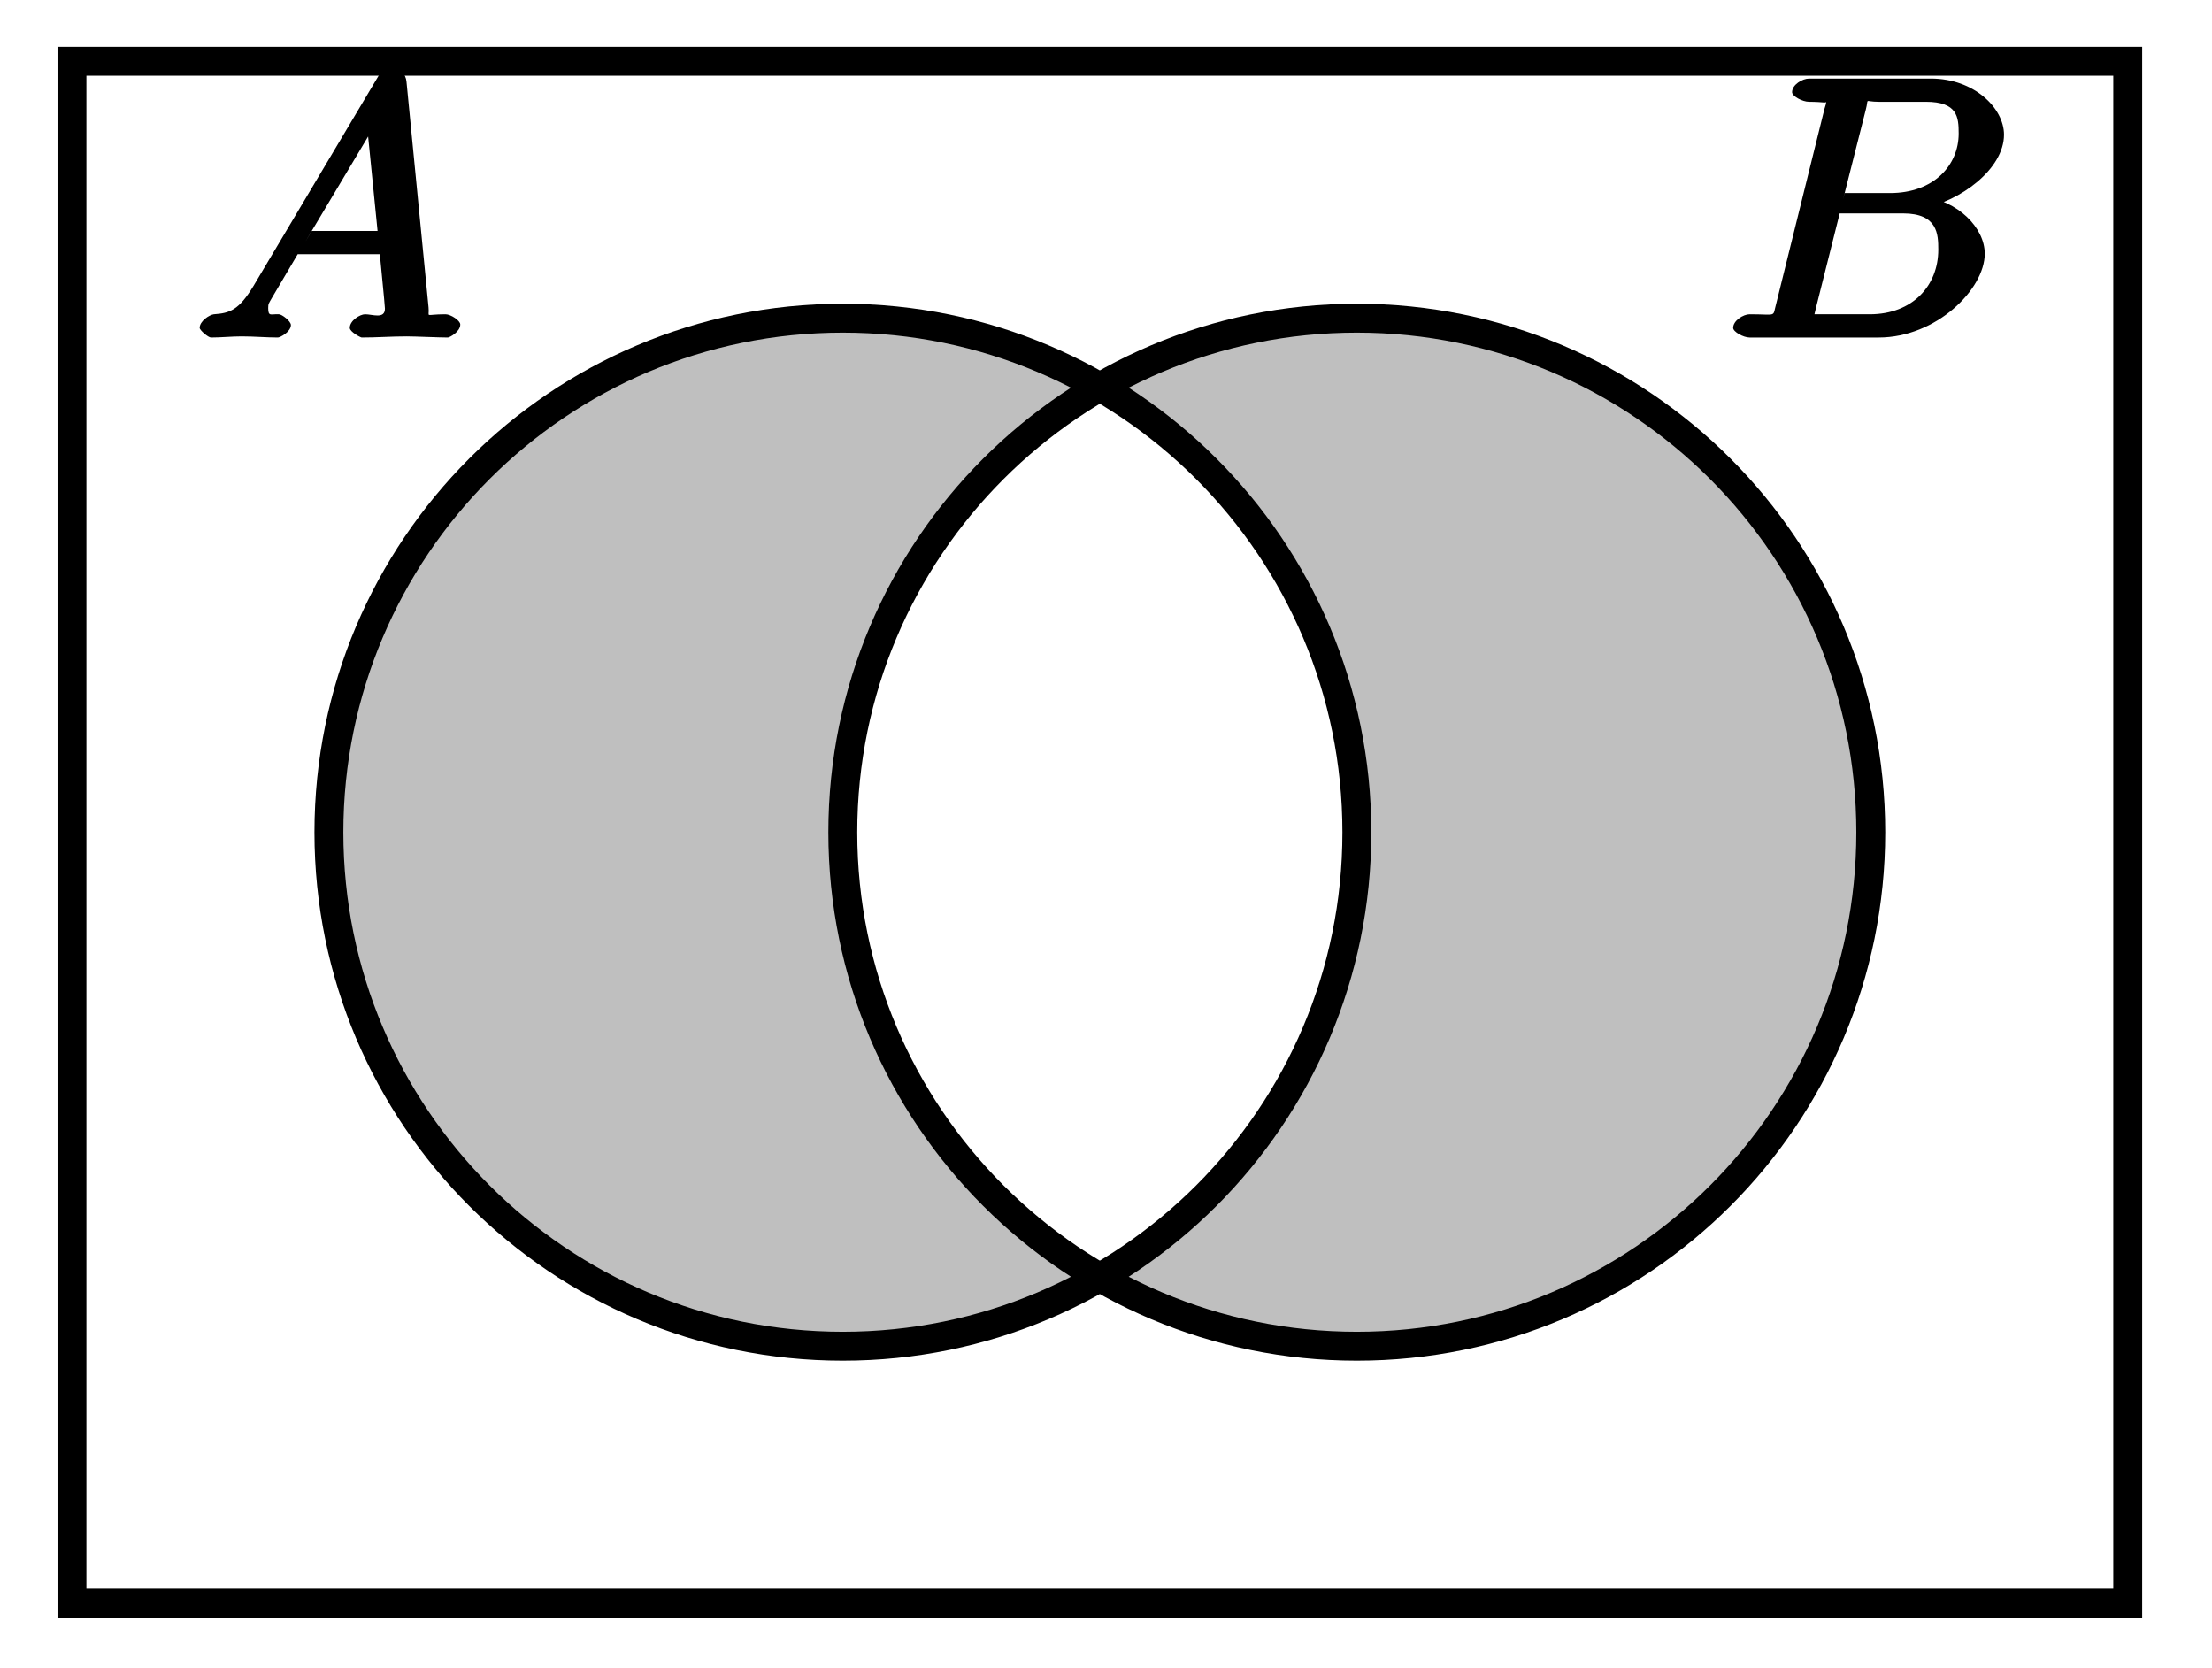 <?xml version="1.0" encoding="UTF-8"?>
<svg xmlns="http://www.w3.org/2000/svg" xmlns:xlink="http://www.w3.org/1999/xlink" width="61pt" height="46pt" viewBox="0 0 61 46" version="1.1">
<defs>
<g>
<symbol overflow="visible" id="glyph0-0">
<path style="stroke:none;" d=""/>
</symbol>
<symbol overflow="visible" id="glyph0-1">
<path style="stroke:none;" d="M 1.656 -1.422 C 1.25 -0.75 1 -0.672 0.562 -0.641 C 0.438 -0.625 0.172 -0.453 0.172 -0.266 C 0.172 -0.203 0.406 0 0.484 0 C 0.75 0 1.062 -0.031 1.328 -0.031 C 1.672 -0.031 2.016 0 2.328 0 C 2.391 0 2.688 -0.156 2.688 -0.344 C 2.688 -0.453 2.438 -0.641 2.359 -0.641 C 2.141 -0.656 2.062 -0.562 2.062 -0.812 C 2.062 -0.938 2.078 -0.938 2.156 -1.078 L 2.875 -2.297 L 5.141 -2.297 C 5.141 -2.25 5.281 -0.891 5.281 -0.797 C 5.281 -0.5 4.938 -0.641 4.734 -0.641 C 4.594 -0.641 4.312 -0.469 4.312 -0.266 C 4.312 -0.156 4.609 0 4.641 0 C 5.047 0 5.469 -0.031 5.875 -0.031 C 6.125 -0.031 6.766 0 7.016 0 C 7.062 0 7.359 -0.156 7.359 -0.359 C 7.359 -0.469 7.094 -0.641 6.953 -0.641 C 6.344 -0.641 6.516 -0.531 6.484 -0.828 L 5.875 -7.062 C 5.859 -7.25 5.688 -7.469 5.516 -7.469 C 5.359 -7.469 5.188 -7.344 5.125 -7.25 Z M 3.094 -2.656 L 5.062 -5.953 L 4.766 -6.062 L 5.078 -2.938 L 3.266 -2.938 Z M 3.094 -2.656 "/>
</symbol>
<symbol overflow="visible" id="glyph0-2">
<path style="stroke:none;" d="M 1.422 -0.938 C 1.312 -0.547 1.469 -0.641 0.688 -0.641 C 0.516 -0.641 0.234 -0.469 0.234 -0.266 C 0.234 -0.156 0.516 0 0.688 0 L 4.25 0 C 5.828 0 7.172 -1.328 7.172 -2.312 C 7.172 -3.031 6.422 -3.781 5.453 -3.891 L 5.453 -3.562 C 6.484 -3.75 7.703 -4.641 7.703 -5.594 C 7.703 -6.328 6.875 -7.141 5.688 -7.141 L 2.328 -7.141 C 2.141 -7.141 1.859 -6.969 1.859 -6.766 C 1.859 -6.656 2.141 -6.5 2.328 -6.5 C 2.344 -6.5 2.531 -6.5 2.703 -6.484 C 2.875 -6.453 2.797 -6.609 2.797 -6.484 C 2.797 -6.438 2.781 -6.406 2.75 -6.297 Z M 3.266 -3.812 L 3.891 -6.281 C 3.984 -6.625 3.828 -6.5 4.25 -6.5 L 5.547 -6.5 C 6.422 -6.5 6.453 -6.078 6.453 -5.625 C 6.453 -4.75 5.766 -3.984 4.562 -3.984 L 3.312 -3.984 Z M 2.656 -0.641 C 2.516 -0.641 2.5 -0.641 2.438 -0.641 C 2.328 -0.656 2.469 -0.5 2.469 -0.578 C 2.469 -0.609 2.469 -0.625 2.516 -0.812 L 3.172 -3.422 L 4.922 -3.422 C 5.875 -3.422 5.891 -2.844 5.891 -2.422 C 5.891 -1.438 5.188 -0.641 4 -0.641 Z M 2.656 -0.641 "/>
</symbol>
</g>
<clipPath id="clip1">
  <path d="M 9 8 L 38 8 L 38 38 L 9 38 Z M 9 8 "/>
</clipPath>
<clipPath id="clip2">
  <path d="M -5.105 51.297 L -5.105 -5.402 L 51.59 -5.402 L 51.59 51.297 Z M 51.59 22.949 C 51.59 15.121 45.246 8.773 37.418 8.773 C 29.59 8.773 23.242 15.121 23.242 22.949 C 23.242 30.777 29.59 37.121 37.418 37.121 C 45.246 37.121 51.59 30.777 51.59 22.949 Z M 51.59 22.949 "/>
</clipPath>
<clipPath id="clip3">
  <path d="M 23 8 L 52 8 L 52 38 L 23 38 Z M 23 8 "/>
</clipPath>
<clipPath id="clip4">
  <path d="M -5.105 51.297 L -5.105 -5.402 L 51.59 -5.402 L 51.59 51.297 Z M 37.418 22.949 C 37.418 15.121 31.07 8.773 23.242 8.773 C 15.414 8.773 9.07 15.121 9.07 22.949 C 9.07 30.777 15.414 37.121 23.242 37.121 C 31.07 37.121 37.418 30.777 37.418 22.949 Z M 37.418 22.949 "/>
</clipPath>
</defs>
<g id="surface1">
<g clip-path="url(#clip1)" clip-rule="nonzero">
<g clip-path="url(#clip2)" clip-rule="nonzero">
<path style=" stroke:none;fill-rule:nonzero;fill:rgb(75%,75%,75%);fill-opacity:1;" d="M 37.418 22.949 C 37.418 15.121 31.07 8.773 23.242 8.773 C 15.414 8.773 9.07 15.121 9.07 22.949 C 9.07 30.777 15.414 37.121 23.242 37.121 C 31.07 37.121 37.418 30.777 37.418 22.949 Z M 37.418 22.949 "/>
</g>
</g>
<g clip-path="url(#clip3)" clip-rule="nonzero">
<g clip-path="url(#clip4)" clip-rule="nonzero">
<path style=" stroke:none;fill-rule:nonzero;fill:rgb(75%,75%,75%);fill-opacity:1;" d="M 51.59 22.949 C 51.59 15.121 45.246 8.773 37.418 8.773 C 29.59 8.773 23.242 15.121 23.242 22.949 C 23.242 30.777 29.59 37.121 37.418 37.121 C 45.246 37.121 51.59 30.777 51.59 22.949 Z M 51.59 22.949 "/>
</g>
</g>
<path style="fill:none;stroke-width:0.797;stroke-linecap:butt;stroke-linejoin:miter;stroke:rgb(0%,0%,0%);stroke-opacity:1;stroke-miterlimit:10;" d="M 14.175 -0.002 C 14.175 7.826 7.827 14.174 -0.001 14.174 C -7.829 14.174 -14.173 7.826 -14.173 -0.002 C -14.173 -7.829 -7.829 -14.173 -0.001 -14.173 C 7.827 -14.173 14.175 -7.829 14.175 -0.002 Z M 28.347 -0.002 C 28.347 7.826 22.003 14.174 14.175 14.174 C 6.347 14.174 -0.001 7.826 -0.001 -0.002 C -0.001 -7.829 6.347 -14.173 14.175 -14.173 C 22.003 -14.173 28.347 -7.829 28.347 -0.002 Z M -21.259 -21.258 L -21.259 21.259 L 35.433 21.259 L 35.433 -21.258 Z M -21.259 -21.258 " transform="matrix(1,0,0,-1,23.243,22.948)"/>
<g style="fill:rgb(0%,0%,0%);fill-opacity:1;">
  <use xlink:href="#glyph0-1" x="5.334" y="9.307"/>
</g>
<g style="fill:rgb(0%,0%,0%);fill-opacity:1;">
  <use xlink:href="#glyph0-2" x="47.561" y="9.307"/>
</g>
</g>
</svg>
